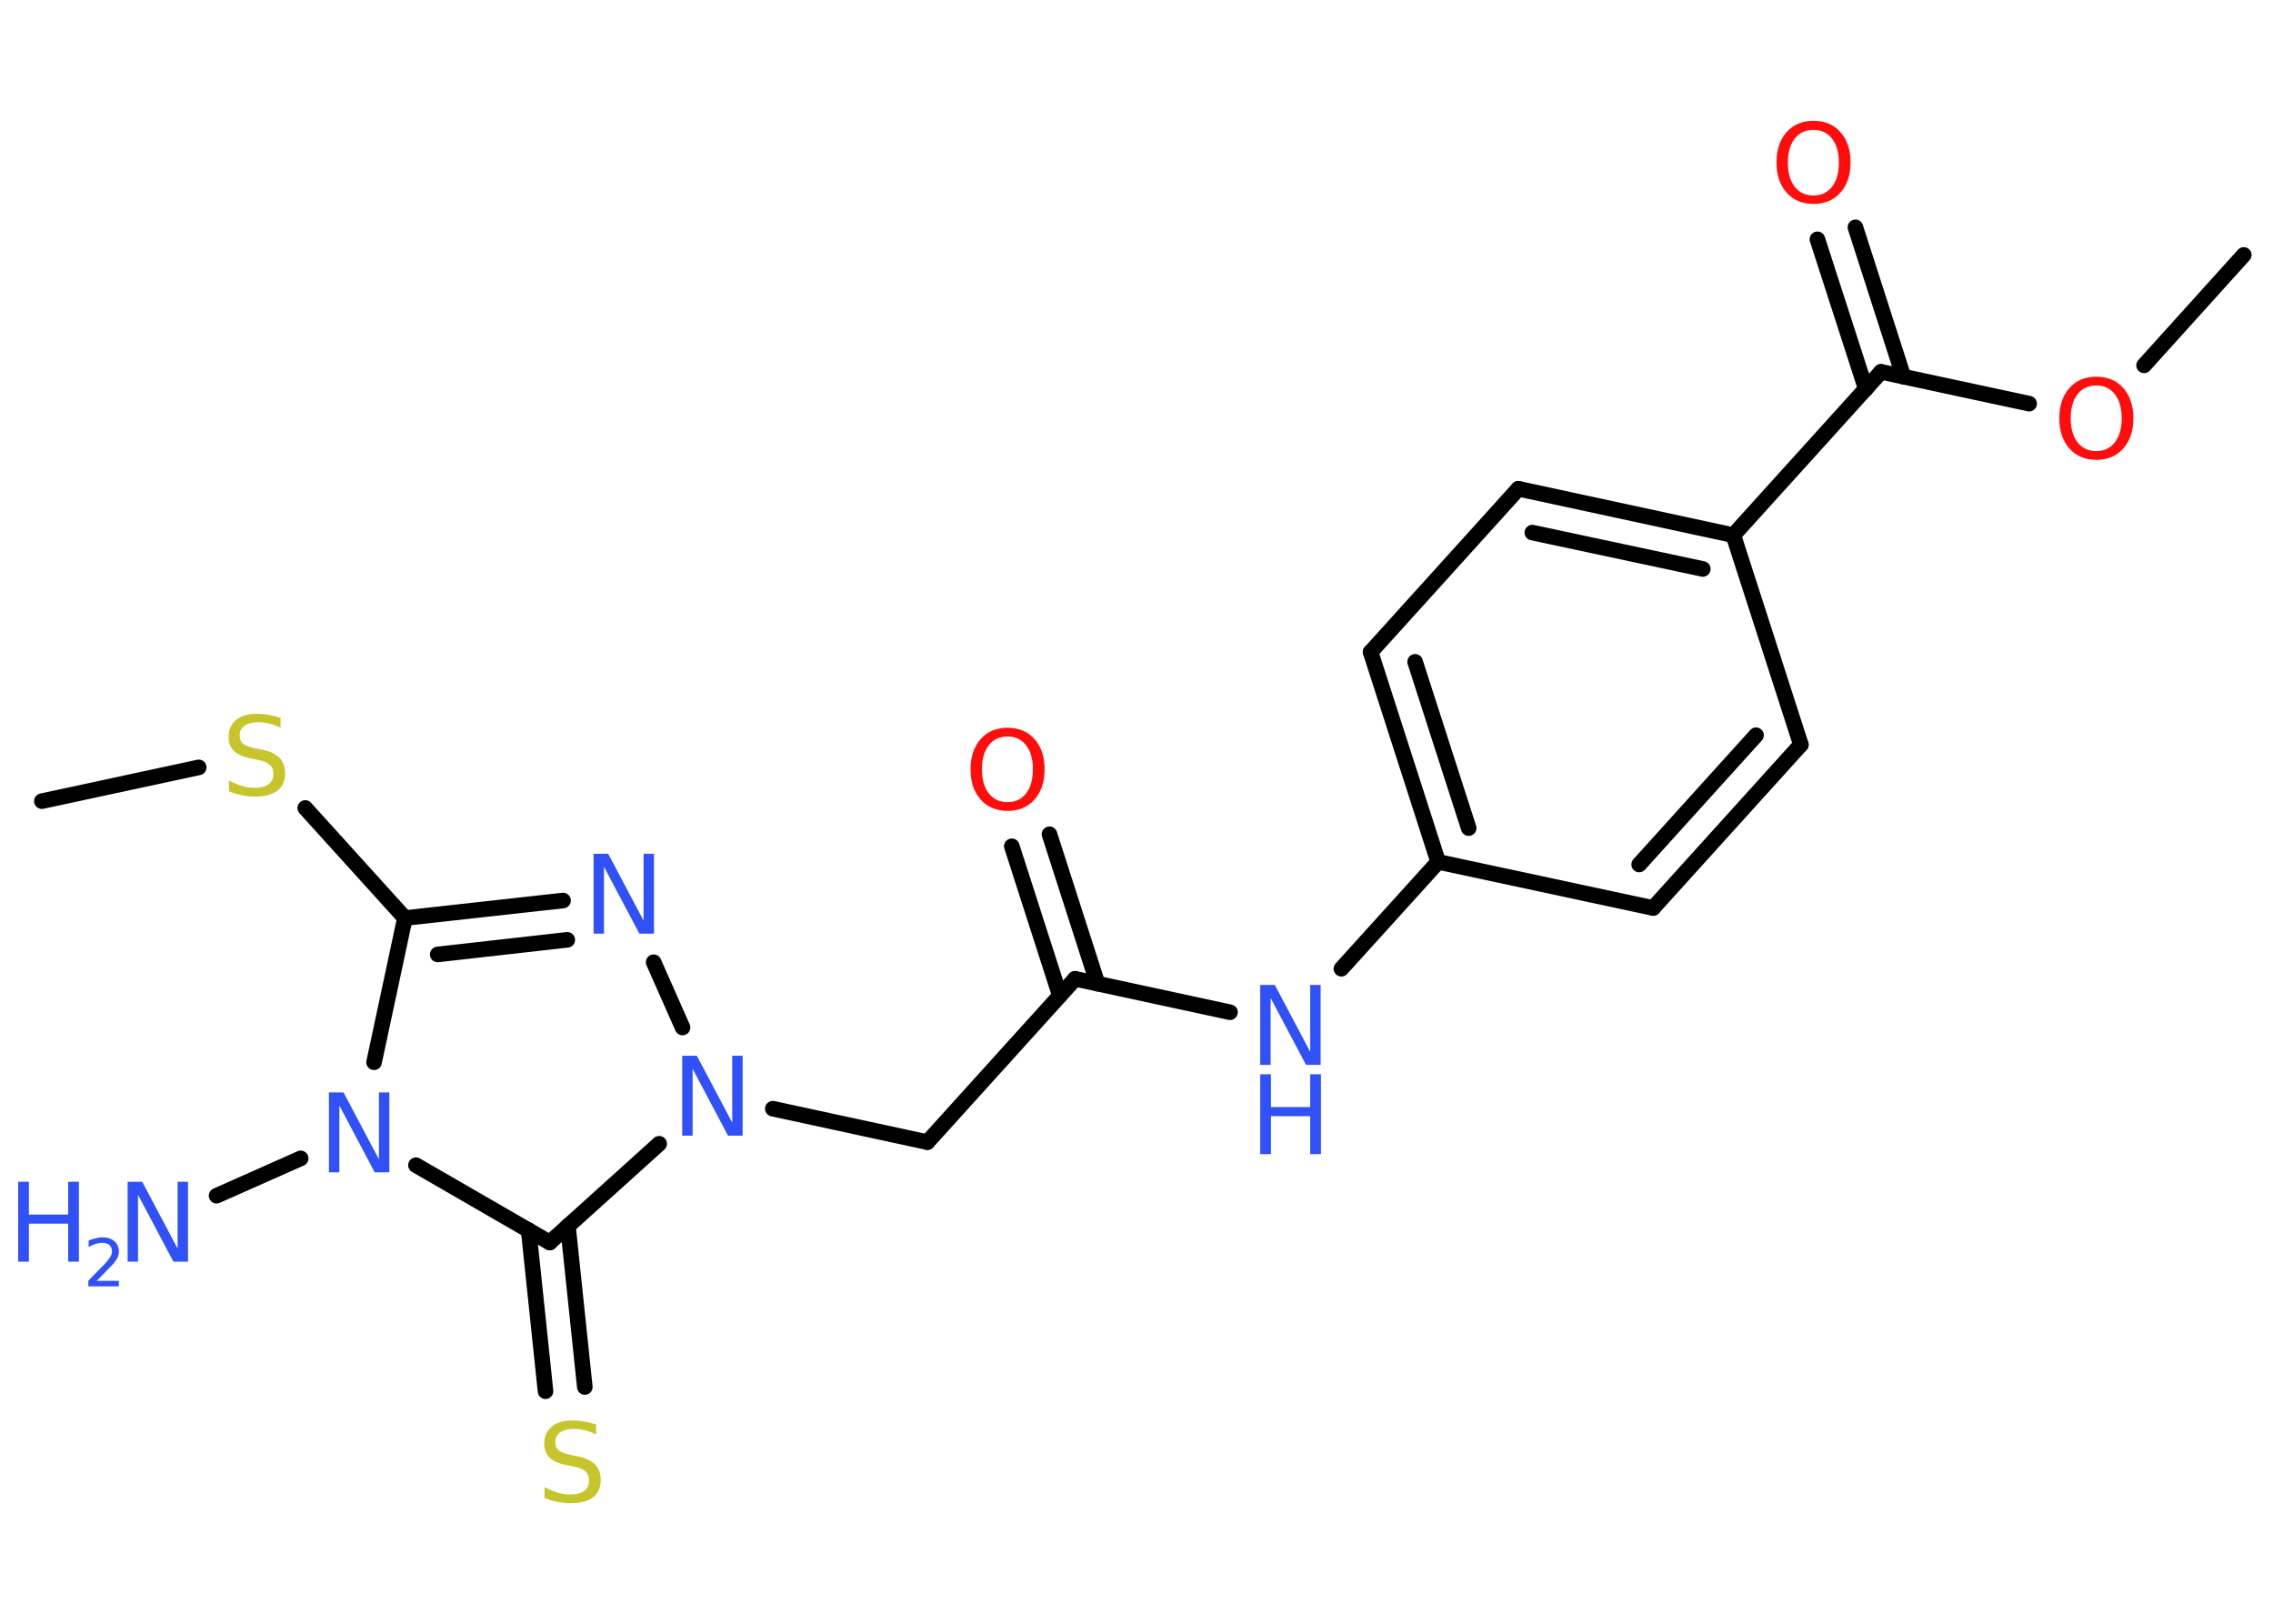 <?xml version='1.0' encoding='UTF-8'?>
<!DOCTYPE svg PUBLIC "-//W3C//DTD SVG 1.1//EN" "http://www.w3.org/Graphics/SVG/1.1/DTD/svg11.dtd">
<svg version='1.2' xmlns='http://www.w3.org/2000/svg' xmlns:xlink='http://www.w3.org/1999/xlink' width='70.0mm' height='50.0mm' viewBox='0 0 70.0 50.0'>
  <desc>Generated by the Chemistry Development Kit (http://github.com/cdk)</desc>
  <g stroke-linecap='round' stroke-linejoin='round' stroke='#000000' stroke-width='.48' fill='#3050F8'>
    <rect x='.0' y='.0' width='70.0' height='50.0' fill='#FFFFFF' stroke='none'/>
    <g id='mol1' class='mol'>
      <line id='mol1bnd1' class='bond' x1='69.1' y1='7.85' x2='66.03' y2='11.25'/>
      <line id='mol1bnd2' class='bond' x1='62.49' y1='12.43' x2='57.93' y2='11.45'/>
      <g id='mol1bnd3' class='bond'>
        <line x1='57.46' y1='11.98' x2='55.97' y2='7.37'/>
        <line x1='58.62' y1='11.6' x2='57.14' y2='7.0'/>
      </g>
      <line id='mol1bnd4' class='bond' x1='57.93' y1='11.45' x2='53.38' y2='16.48'/>
      <g id='mol1bnd5' class='bond'>
        <line x1='53.38' y1='16.48' x2='46.76' y2='15.05'/>
        <line x1='52.44' y1='17.52' x2='47.19' y2='16.4'/>
      </g>
      <line id='mol1bnd6' class='bond' x1='46.76' y1='15.05' x2='42.21' y2='20.08'/>
      <g id='mol1bnd7' class='bond'>
        <line x1='42.21' y1='20.08' x2='44.29' y2='26.54'/>
        <line x1='43.58' y1='20.38' x2='45.23' y2='25.5'/>
      </g>
      <line id='mol1bnd8' class='bond' x1='44.29' y1='26.54' x2='41.31' y2='29.83'/>
      <line id='mol1bnd9' class='bond' x1='37.88' y1='31.17' x2='33.11' y2='30.14'/>
      <g id='mol1bnd10' class='bond'>
        <line x1='32.64' y1='30.66' x2='31.16' y2='26.06'/>
        <line x1='33.8' y1='30.29' x2='32.32' y2='25.69'/>
      </g>
      <line id='mol1bnd11' class='bond' x1='33.11' y1='30.14' x2='28.56' y2='35.17'/>
      <line id='mol1bnd12' class='bond' x1='28.56' y1='35.17' x2='23.8' y2='34.14'/>
      <line id='mol1bnd13' class='bond' x1='21.02' y1='31.64' x2='20.13' y2='29.63'/>
      <g id='mol1bnd14' class='bond'>
        <line x1='17.34' y1='27.73' x2='12.47' y2='28.27'/>
        <line x1='17.47' y1='28.94' x2='13.48' y2='29.39'/>
      </g>
      <line id='mol1bnd15' class='bond' x1='12.47' y1='28.27' x2='9.4' y2='24.88'/>
      <line id='mol1bnd16' class='bond' x1='6.12' y1='23.63' x2='1.29' y2='24.67'/>
      <line id='mol1bnd17' class='bond' x1='12.47' y1='28.27' x2='11.52' y2='32.71'/>
      <line id='mol1bnd18' class='bond' x1='9.26' y1='35.67' x2='6.67' y2='36.82'/>
      <line id='mol1bnd19' class='bond' x1='12.81' y1='35.88' x2='16.93' y2='38.26'/>
      <line id='mol1bnd20' class='bond' x1='20.3' y1='35.22' x2='16.93' y2='38.26'/>
      <g id='mol1bnd21' class='bond'>
        <line x1='17.49' y1='37.75' x2='18.01' y2='42.71'/>
        <line x1='16.28' y1='37.88' x2='16.8' y2='42.84'/>
      </g>
      <line id='mol1bnd22' class='bond' x1='44.29' y1='26.54' x2='50.91' y2='27.96'/>
      <g id='mol1bnd23' class='bond'>
        <line x1='50.91' y1='27.96' x2='55.46' y2='22.93'/>
        <line x1='50.48' y1='26.62' x2='54.08' y2='22.64'/>
      </g>
      <line id='mol1bnd24' class='bond' x1='53.38' y1='16.48' x2='55.46' y2='22.93'/>
      <path id='mol1atm2' class='atom' d='M64.56 11.87q-.37 .0 -.58 .27q-.21 .27 -.21 .74q.0 .47 .21 .74q.21 .27 .58 .27q.36 .0 .57 -.27q.21 -.27 .21 -.74q.0 -.47 -.21 -.74q-.21 -.27 -.57 -.27zM64.56 11.6q.52 .0 .83 .35q.31 .35 .31 .93q.0 .58 -.31 .93q-.31 .35 -.83 .35q-.52 .0 -.83 -.35q-.31 -.35 -.31 -.93q.0 -.58 .31 -.93q.31 -.35 .83 -.35z' stroke='none' fill='#FF0D0D'/>
      <path id='mol1atm4' class='atom' d='M55.85 4.0q-.37 .0 -.58 .27q-.21 .27 -.21 .74q.0 .47 .21 .74q.21 .27 .58 .27q.36 .0 .57 -.27q.21 -.27 .21 -.74q.0 -.47 -.21 -.74q-.21 -.27 -.57 -.27zM55.85 3.72q.52 .0 .83 .35q.31 .35 .31 .93q.0 .58 -.31 .93q-.31 .35 -.83 .35q-.52 .0 -.83 -.35q-.31 -.35 -.31 -.93q.0 -.58 .31 -.93q.31 -.35 .83 -.35z' stroke='none' fill='#FF0D0D'/>
      <g id='mol1atm9' class='atom'>
        <path d='M38.81 30.33h.45l1.09 2.06v-2.06h.32v2.46h-.45l-1.09 -2.06v2.06h-.32v-2.46z' stroke='none'/>
        <path d='M38.81 33.08h.33v1.01h1.21v-1.01h.33v2.46h-.33v-1.17h-1.21v1.17h-.33v-2.46z' stroke='none'/>
      </g>
      <path id='mol1atm11' class='atom' d='M31.03 22.68q-.37 .0 -.58 .27q-.21 .27 -.21 .74q.0 .47 .21 .74q.21 .27 .58 .27q.36 .0 .57 -.27q.21 -.27 .21 -.74q.0 -.47 -.21 -.74q-.21 -.27 -.57 -.27zM31.03 22.41q.52 .0 .83 .35q.31 .35 .31 .93q.0 .58 -.31 .93q-.31 .35 -.83 .35q-.52 .0 -.83 -.35q-.31 -.35 -.31 -.93q.0 -.58 .31 -.93q.31 -.35 .83 -.35z' stroke='none' fill='#FF0D0D'/>
      <path id='mol1atm13' class='atom' d='M21.01 32.51h.45l1.09 2.06v-2.06h.32v2.46h-.45l-1.09 -2.06v2.06h-.32v-2.46z' stroke='none'/>
      <path id='mol1atm14' class='atom' d='M18.28 26.29h.45l1.09 2.06v-2.06h.32v2.46h-.45l-1.09 -2.06v2.06h-.32v-2.46z' stroke='none'/>
      <path id='mol1atm16' class='atom' d='M8.64 22.09v.32q-.19 -.09 -.36 -.13q-.17 -.04 -.33 -.04q-.27 .0 -.42 .11q-.15 .11 -.15 .3q.0 .16 .1 .25q.1 .08 .37 .14l.2 .04q.37 .07 .55 .25q.18 .18 .18 .48q.0 .36 -.24 .54q-.24 .18 -.71 .18q-.17 .0 -.37 -.04q-.2 -.04 -.41 -.12v-.34q.2 .11 .4 .17q.19 .06 .38 .06q.29 .0 .44 -.11q.15 -.11 .15 -.32q.0 -.18 -.11 -.28q-.11 -.1 -.36 -.15l-.2 -.04q-.37 -.07 -.54 -.23q-.17 -.16 -.17 -.44q.0 -.33 .23 -.52q.23 -.19 .64 -.19q.17 .0 .35 .03q.18 .03 .37 .09z' stroke='none' fill='#C6C62C'/>
      <path id='mol1atm18' class='atom' d='M10.13 33.64h.45l1.09 2.06v-2.06h.32v2.46h-.45l-1.09 -2.06v2.06h-.32v-2.46z' stroke='none'/>
      <g id='mol1atm19' class='atom'>
        <path d='M3.93 36.39h.45l1.09 2.06v-2.06h.32v2.46h-.45l-1.09 -2.06v2.06h-.32v-2.46z' stroke='none'/>
        <path d='M.56 36.39h.33v1.01h1.21v-1.01h.33v2.46h-.33v-1.17h-1.21v1.17h-.33v-2.46z' stroke='none'/>
        <path d='M2.96 39.44h.7v.17h-.94v-.17q.11 -.12 .31 -.32q.2 -.2 .25 -.26q.09 -.11 .13 -.18q.04 -.08 .04 -.15q.0 -.12 -.08 -.19q-.08 -.07 -.22 -.07q-.09 .0 -.2 .03q-.1 .03 -.22 .1v-.2q.12 -.05 .23 -.07q.1 -.03 .19 -.03q.23 .0 .37 .12q.14 .12 .14 .31q.0 .09 -.03 .17q-.03 .08 -.12 .19q-.02 .03 -.16 .17q-.13 .14 -.37 .38z' stroke='none'/>
      </g>
      <path id='mol1atm21' class='atom' d='M18.36 43.85v.32q-.19 -.09 -.36 -.13q-.17 -.04 -.33 -.04q-.27 .0 -.42 .11q-.15 .11 -.15 .3q.0 .16 .1 .25q.1 .08 .37 .14l.2 .04q.37 .07 .55 .25q.18 .18 .18 .48q.0 .36 -.24 .54q-.24 .18 -.71 .18q-.17 .0 -.37 -.04q-.2 -.04 -.41 -.12v-.34q.2 .11 .4 .17q.19 .06 .38 .06q.29 .0 .44 -.11q.15 -.11 .15 -.32q.0 -.18 -.11 -.28q-.11 -.1 -.36 -.15l-.2 -.04q-.37 -.07 -.54 -.23q-.17 -.16 -.17 -.44q.0 -.33 .23 -.52q.23 -.19 .64 -.19q.17 .0 .35 .03q.18 .03 .37 .09z' stroke='none' fill='#C6C62C'/>
    </g>
  </g>
</svg>
